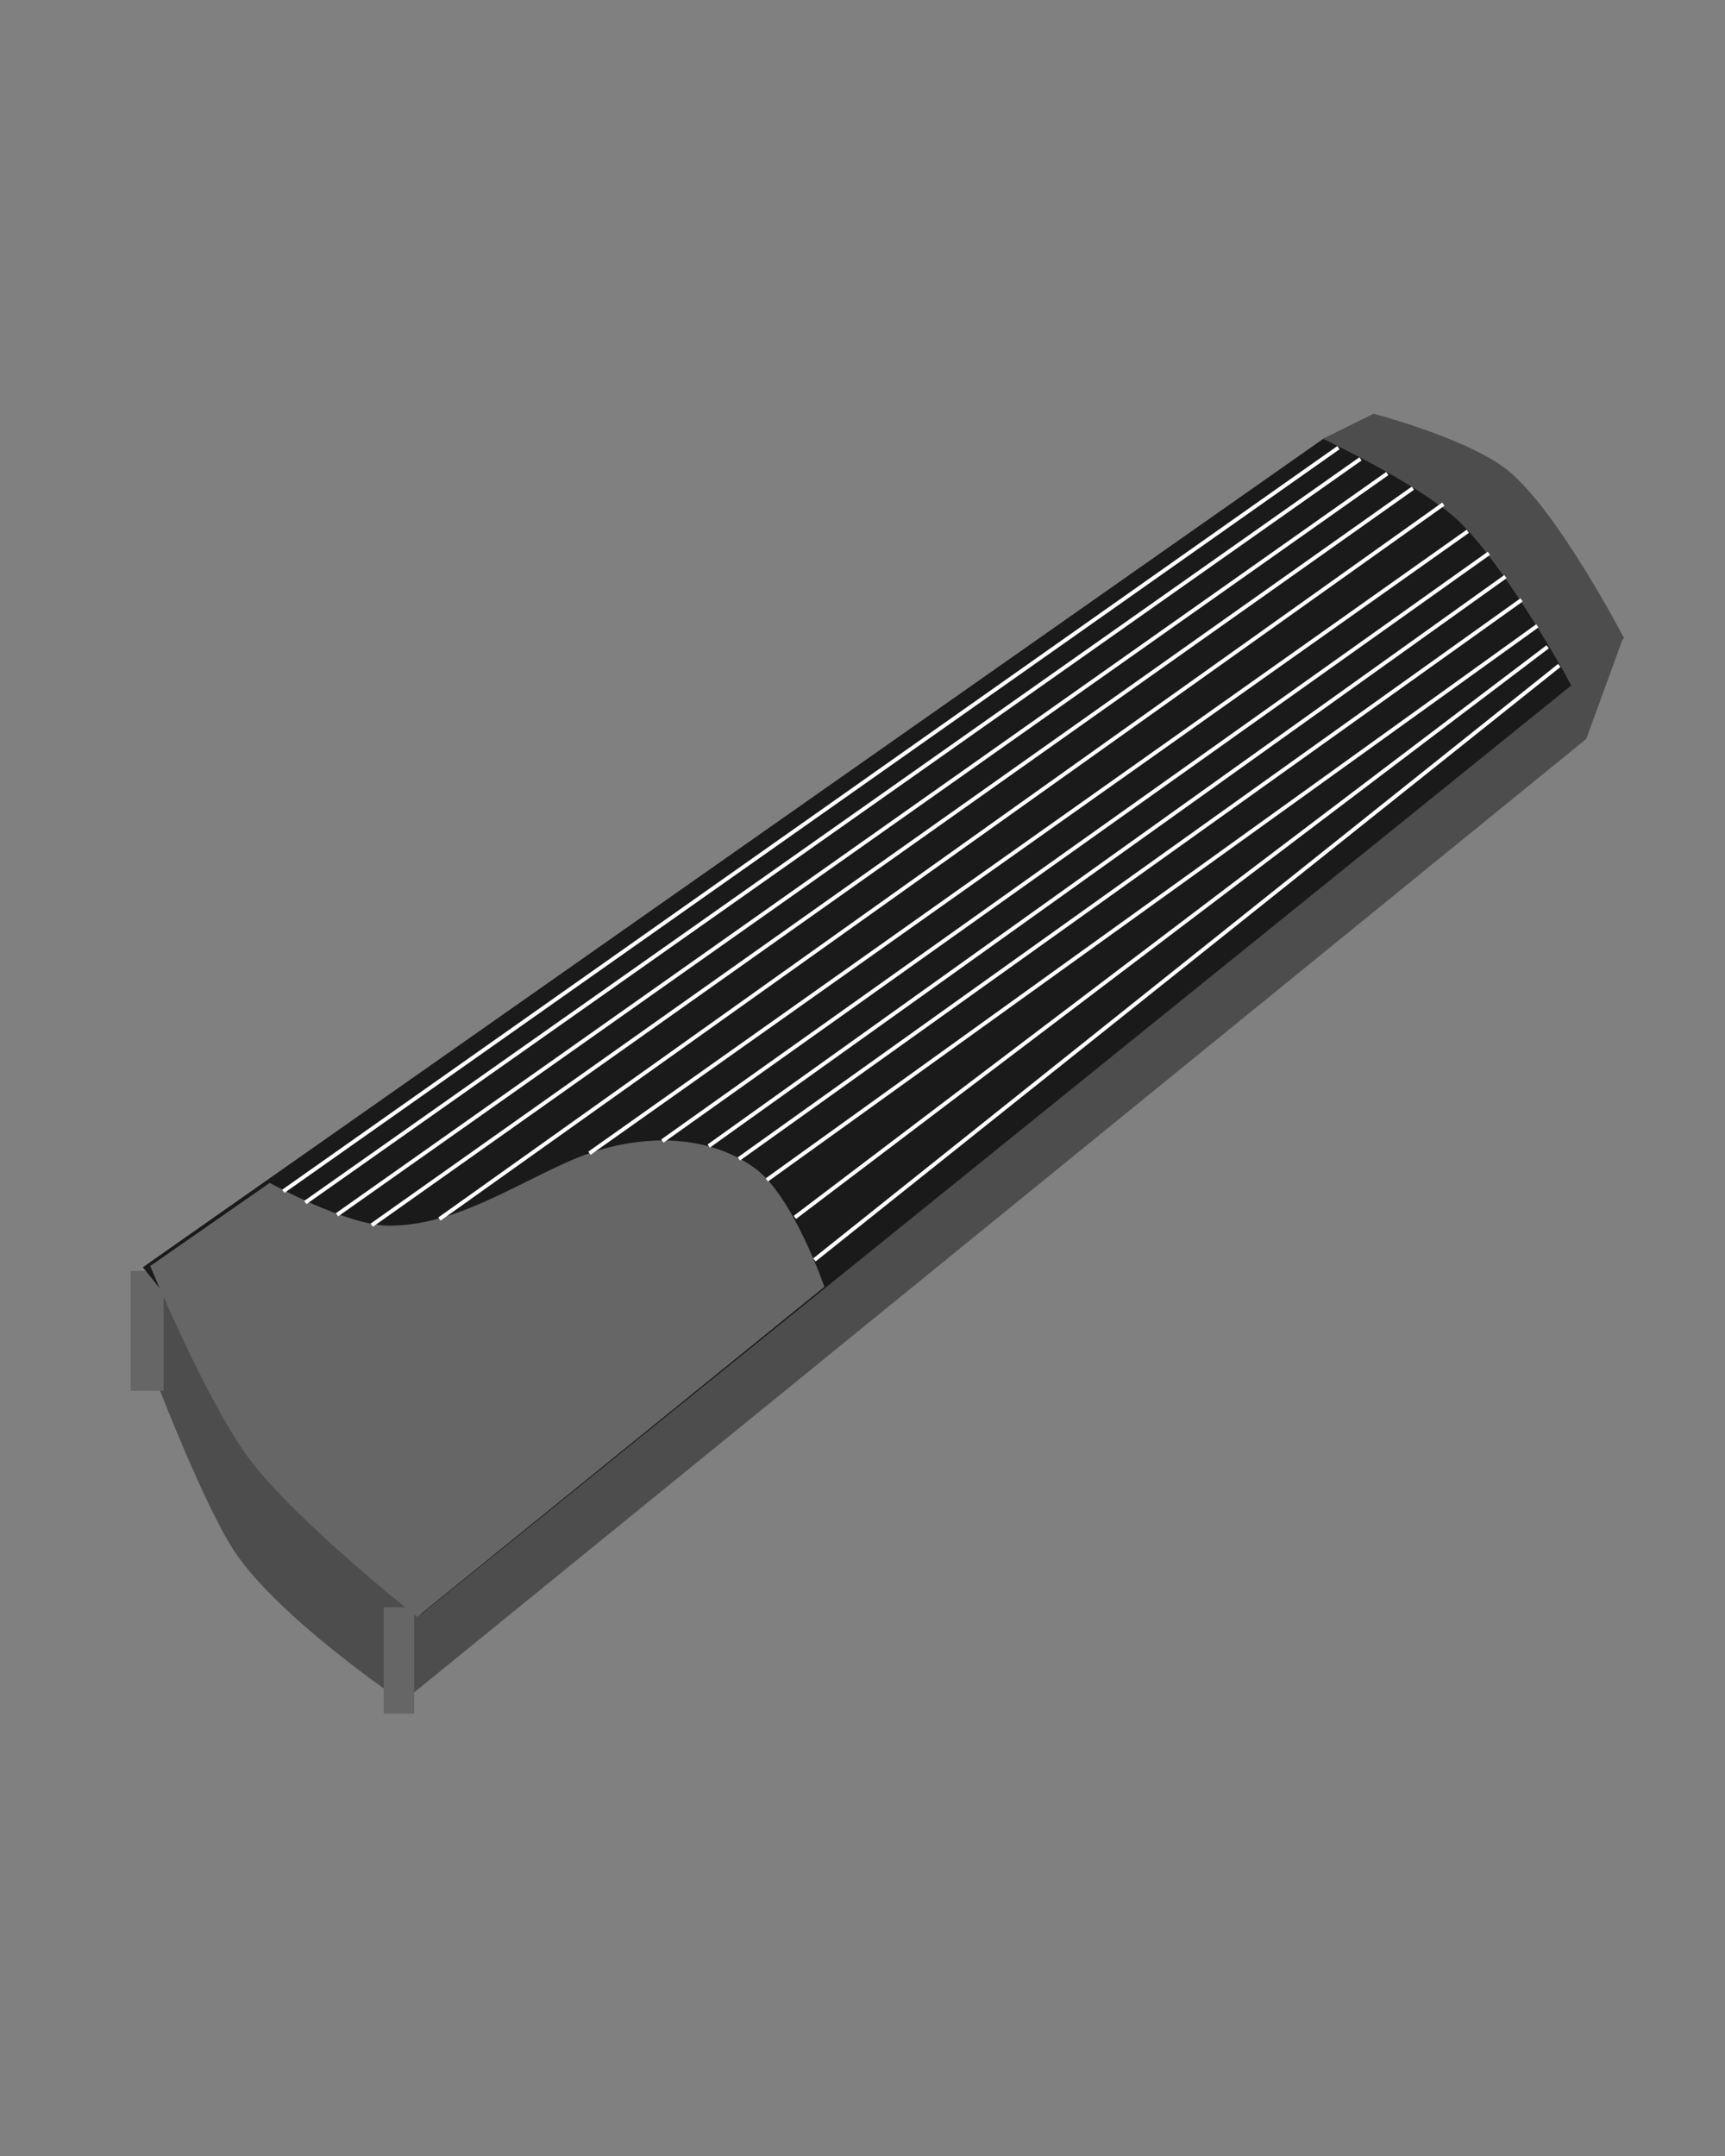 <?xml version="1.0" encoding="UTF-8" standalone="no"?>
<!-- Created with Inkscape (http://www.inkscape.org/) -->

<svg
   xmlns:dc="http://purl.org/dc/elements/1.1/"
   xmlns:cc="http://creativecommons.org/ns#"
   xmlns:rdf="http://www.w3.org/1999/02/22-rdf-syntax-ns#"
   xmlns:svg="http://www.w3.org/2000/svg"
   xmlns="http://www.w3.org/2000/svg"
   xmlns:sodipodi="http://sodipodi.sourceforge.net/DTD/sodipodi-0.dtd"
   xmlns:inkscape="http://www.inkscape.org/namespaces/inkscape"
   width="40"
   height="50"
   viewBox="0 0 40 50"
   id="svg2"
   version="1.1"
   inkscape:version="0.91 r13725"
   sodipodi:docname="myKotoDesign.svg">
  <rect x="0" y="0" width="40" height="50" fill="#808080" stroke="none"/>
  <defs
     id="defs4" />
  <sodipodi:namedview
     id="base"
     pagecolor="#ffffff"
     bordercolor="#666666"
     borderopacity="1.0"
     inkscape:pageopacity="0.0"
     inkscape:pageshadow="2"
     inkscape:zoom="7.919596"
     inkscape:cx="-41.42038"
     inkscape:cy="45.774138"
     inkscape:document-units="px"
     inkscape:current-layer="layer1"
     showgrid="false"
     units="px"
     inkscape:window-width="1920"
     inkscape:window-height="1017"
     inkscape:window-x="-8"
     inkscape:window-y="-8"
     inkscape:window-maximized="1" />
  <g
     inkscape:label="Ebene 1"
     inkscape:groupmode="layer"
     id="layer1"
     transform="translate(0,-1002.362)">
    <path
       style="fill:#4d4d4d;fill-rule:evenodd;stroke:none;stroke-width:1px;stroke-linecap:butt;stroke-linejoin:miter;stroke-opacity:1"
       d="m 5.415,1038.305 c -0.691,-1.065 -1.73,-3.757 -1.73,-3.757 l 0.023,-2.342 c 0,0 1.419,2.8 2.378,4.077 0.994,1.324 3.585,3.557 3.585,3.557 l 27.959,-22.665 -0.848,2.325 -27.444,22.327 c 0,0 -2.906,-1.953 -3.925,-3.522 z"
       id="path4154"
       inkscape:connector-curvature="0"
       sodipodi:nodetypes="sccsccccs" />
    <rect
       style="opacity:1;fill:#666666;fill-opacity:1;stroke:none;stroke-width:0.4;stroke-miterlimit:4;stroke-dasharray:none;stroke-opacity:1"
       id="rect4156"
       width="0.763"
       height="2.779"
       x="3.03"
       y="1031.836" />
    <rect
       style="opacity:1;fill:#666666;fill-opacity:1;stroke:none;stroke-width:0.4;stroke-miterlimit:4;stroke-dasharray:none;stroke-opacity:1"
       id="rect4156-8"
       width="0.707"
       height="2.467"
       x="8.896"
       y="1039.636" />
    <path
       style="fill:#1a1a1a;fill-rule:evenodd;stroke:none;stroke-width:1px;stroke-linecap:butt;stroke-linejoin:miter;stroke-opacity:1"
       d="m 3.313,1031.751 27.394,-19.228 c 0,0 2.286,1.028 3.249,1.929 1.105,1.034 2.478,3.807 2.478,3.807 l -26.676,21.547 z"
       id="path4175"
       inkscape:connector-curvature="0"
       sodipodi:nodetypes="ccsccc" />
    <path
       style="fill:#666666;fill-rule:evenodd;stroke:none;stroke-width:1px;stroke-linecap:butt;stroke-linejoin:miter;stroke-opacity:1"
       d="m 3.483,1031.723 c 0,0 1.274,3.069 2.262,4.424 1.051,1.442 3.929,3.715 3.929,3.715 l 9.442,-7.657 c 0,0 -0.724,-2.103 -1.611,-2.751 -1.134,-0.829 -2.816,-0.836 -4.353,-0.142 -1.397,0.63 -2.667,1.473 -4.127,1.475 -0.989,0 -2.77,-0.993 -2.77,-0.993 z"
       id="path4173"
       inkscape:connector-curvature="0"
       sodipodi:nodetypes="csccssscc" />
    <path
       style="fill:#4d4d4d;fill-rule:evenodd;stroke:none;stroke-width:1px;stroke-linecap:butt;stroke-linejoin:miter;stroke-opacity:1"
       d="m 30.677,1012.538 1.173,-0.581 c 0,0 2.235,0.584 3.138,1.333 1.159,0.961 2.671,3.871 2.671,3.871 l -1.201,1.12 c 0,0 -1.532,-2.783 -2.629,-3.829 -0.898,-0.856 -3.152,-1.914 -3.152,-1.914 z"
       id="path4177"
       inkscape:connector-curvature="0"
       sodipodi:nodetypes="ccsccsc" />
    <path
       style="fill:none;fill-rule:evenodd;stroke:#ffffff;stroke-width:0.09;stroke-linecap:butt;stroke-linejoin:miter;stroke-miterlimit:4;stroke-dasharray:none;stroke-opacity:1"
       d="M 6.57,1029.989 31.037,1012.743"
       id="path4179"
       inkscape:connector-curvature="0" />
    <path
       style="fill:none;fill-rule:evenodd;stroke:#ffffff;stroke-width:0.09;stroke-linecap:butt;stroke-linejoin:miter;stroke-miterlimit:4;stroke-dasharray:none;stroke-opacity:1"
       d="M 7.08,1030.25 31.547,1013.004"
       id="path4179-9"
       inkscape:connector-curvature="0" />
    <path
       style="fill:none;fill-rule:evenodd;stroke:#ffffff;stroke-width:0.09;stroke-linecap:butt;stroke-linejoin:miter;stroke-miterlimit:4;stroke-dasharray:none;stroke-opacity:1"
       d="M 7.815,1030.534 32.169,1013.344"
       id="path4179-9-2"
       inkscape:connector-curvature="0"
       sodipodi:nodetypes="cc" />
    <path
       style="fill:none;fill-rule:evenodd;stroke:#ffffff;stroke-width:0.09;stroke-linecap:butt;stroke-linejoin:miter;stroke-miterlimit:4;stroke-dasharray:none;stroke-opacity:1"
       d="M 8.621,1030.775 32.762,1013.684"
       id="path4179-9-2-2"
       inkscape:connector-curvature="0"
       sodipodi:nodetypes="cc" />
    <path
       style="fill:none;fill-rule:evenodd;stroke:#ffffff;stroke-width:0.09;stroke-linecap:butt;stroke-linejoin:miter;stroke-miterlimit:4;stroke-dasharray:none;stroke-opacity:1"
       d="m 10.19,1030.633 23.279,-16.58"
       id="path4179-9-2-2-1"
       inkscape:connector-curvature="0"
       sodipodi:nodetypes="cc" />
    <path
       style="fill:none;fill-rule:evenodd;stroke:#ffffff;stroke-width:0.09;stroke-linecap:butt;stroke-linejoin:miter;stroke-miterlimit:4;stroke-dasharray:none;stroke-opacity:1"
       d="m 13.668,1029.107 20.368,-14.424"
       id="path4179-5"
       inkscape:connector-curvature="0"
       sodipodi:nodetypes="cc" />
    <path
       style="fill:none;fill-rule:evenodd;stroke:#ffffff;stroke-width:0.09;stroke-linecap:butt;stroke-linejoin:miter;stroke-miterlimit:4;stroke-dasharray:none;stroke-opacity:1"
       d="m 15.359,1028.824 19.166,-13.63"
       id="path4179-9-23"
       inkscape:connector-curvature="0"
       sodipodi:nodetypes="cc" />
    <path
       style="fill:none;fill-rule:evenodd;stroke:#ffffff;stroke-width:0.09;stroke-linecap:butt;stroke-linejoin:miter;stroke-miterlimit:4;stroke-dasharray:none;stroke-opacity:1"
       d="m 16.434,1028.94 18.474,-13.205"
       id="path4179-9-2-7"
       inkscape:connector-curvature="0"
       sodipodi:nodetypes="cc" />
    <path
       style="fill:none;fill-rule:evenodd;stroke:#ffffff;stroke-width:0.09;stroke-linecap:butt;stroke-linejoin:miter;stroke-miterlimit:4;stroke-dasharray:none;stroke-opacity:1"
       d="m 17.133,1029.239 18.149,-12.964"
       id="path4179-9-2-2-6"
       inkscape:connector-curvature="0"
       sodipodi:nodetypes="cc" />
    <path
       style="fill:none;fill-rule:evenodd;stroke:#ffffff;stroke-width:0.09;stroke-linecap:butt;stroke-linejoin:miter;stroke-miterlimit:4;stroke-dasharray:none;stroke-opacity:1"
       d="m 17.782,1029.726 17.866,-12.85"
       id="path4179-9-2-2-1-7"
       inkscape:connector-curvature="0"
       sodipodi:nodetypes="cc" />
    <path
       style="fill:none;fill-rule:evenodd;stroke:#ffffff;stroke-width:0.09;stroke-linecap:butt;stroke-linejoin:miter;stroke-miterlimit:4;stroke-dasharray:none;stroke-opacity:1"
       d="M 18.432,1030.595 35.888,1017.362"
       id="path4179-5-1"
       inkscape:connector-curvature="0"
       sodipodi:nodetypes="cc" />
    <path
       style="fill:none;fill-rule:evenodd;stroke:#ffffff;stroke-width:0.09;stroke-linecap:butt;stroke-linejoin:miter;stroke-miterlimit:4;stroke-dasharray:none;stroke-opacity:1"
       d="m 18.886,1031.58 17.272,-13.786"
       id="path4179-9-23-5"
       inkscape:connector-curvature="0"
       sodipodi:nodetypes="cc" />
  </g>
</svg>
